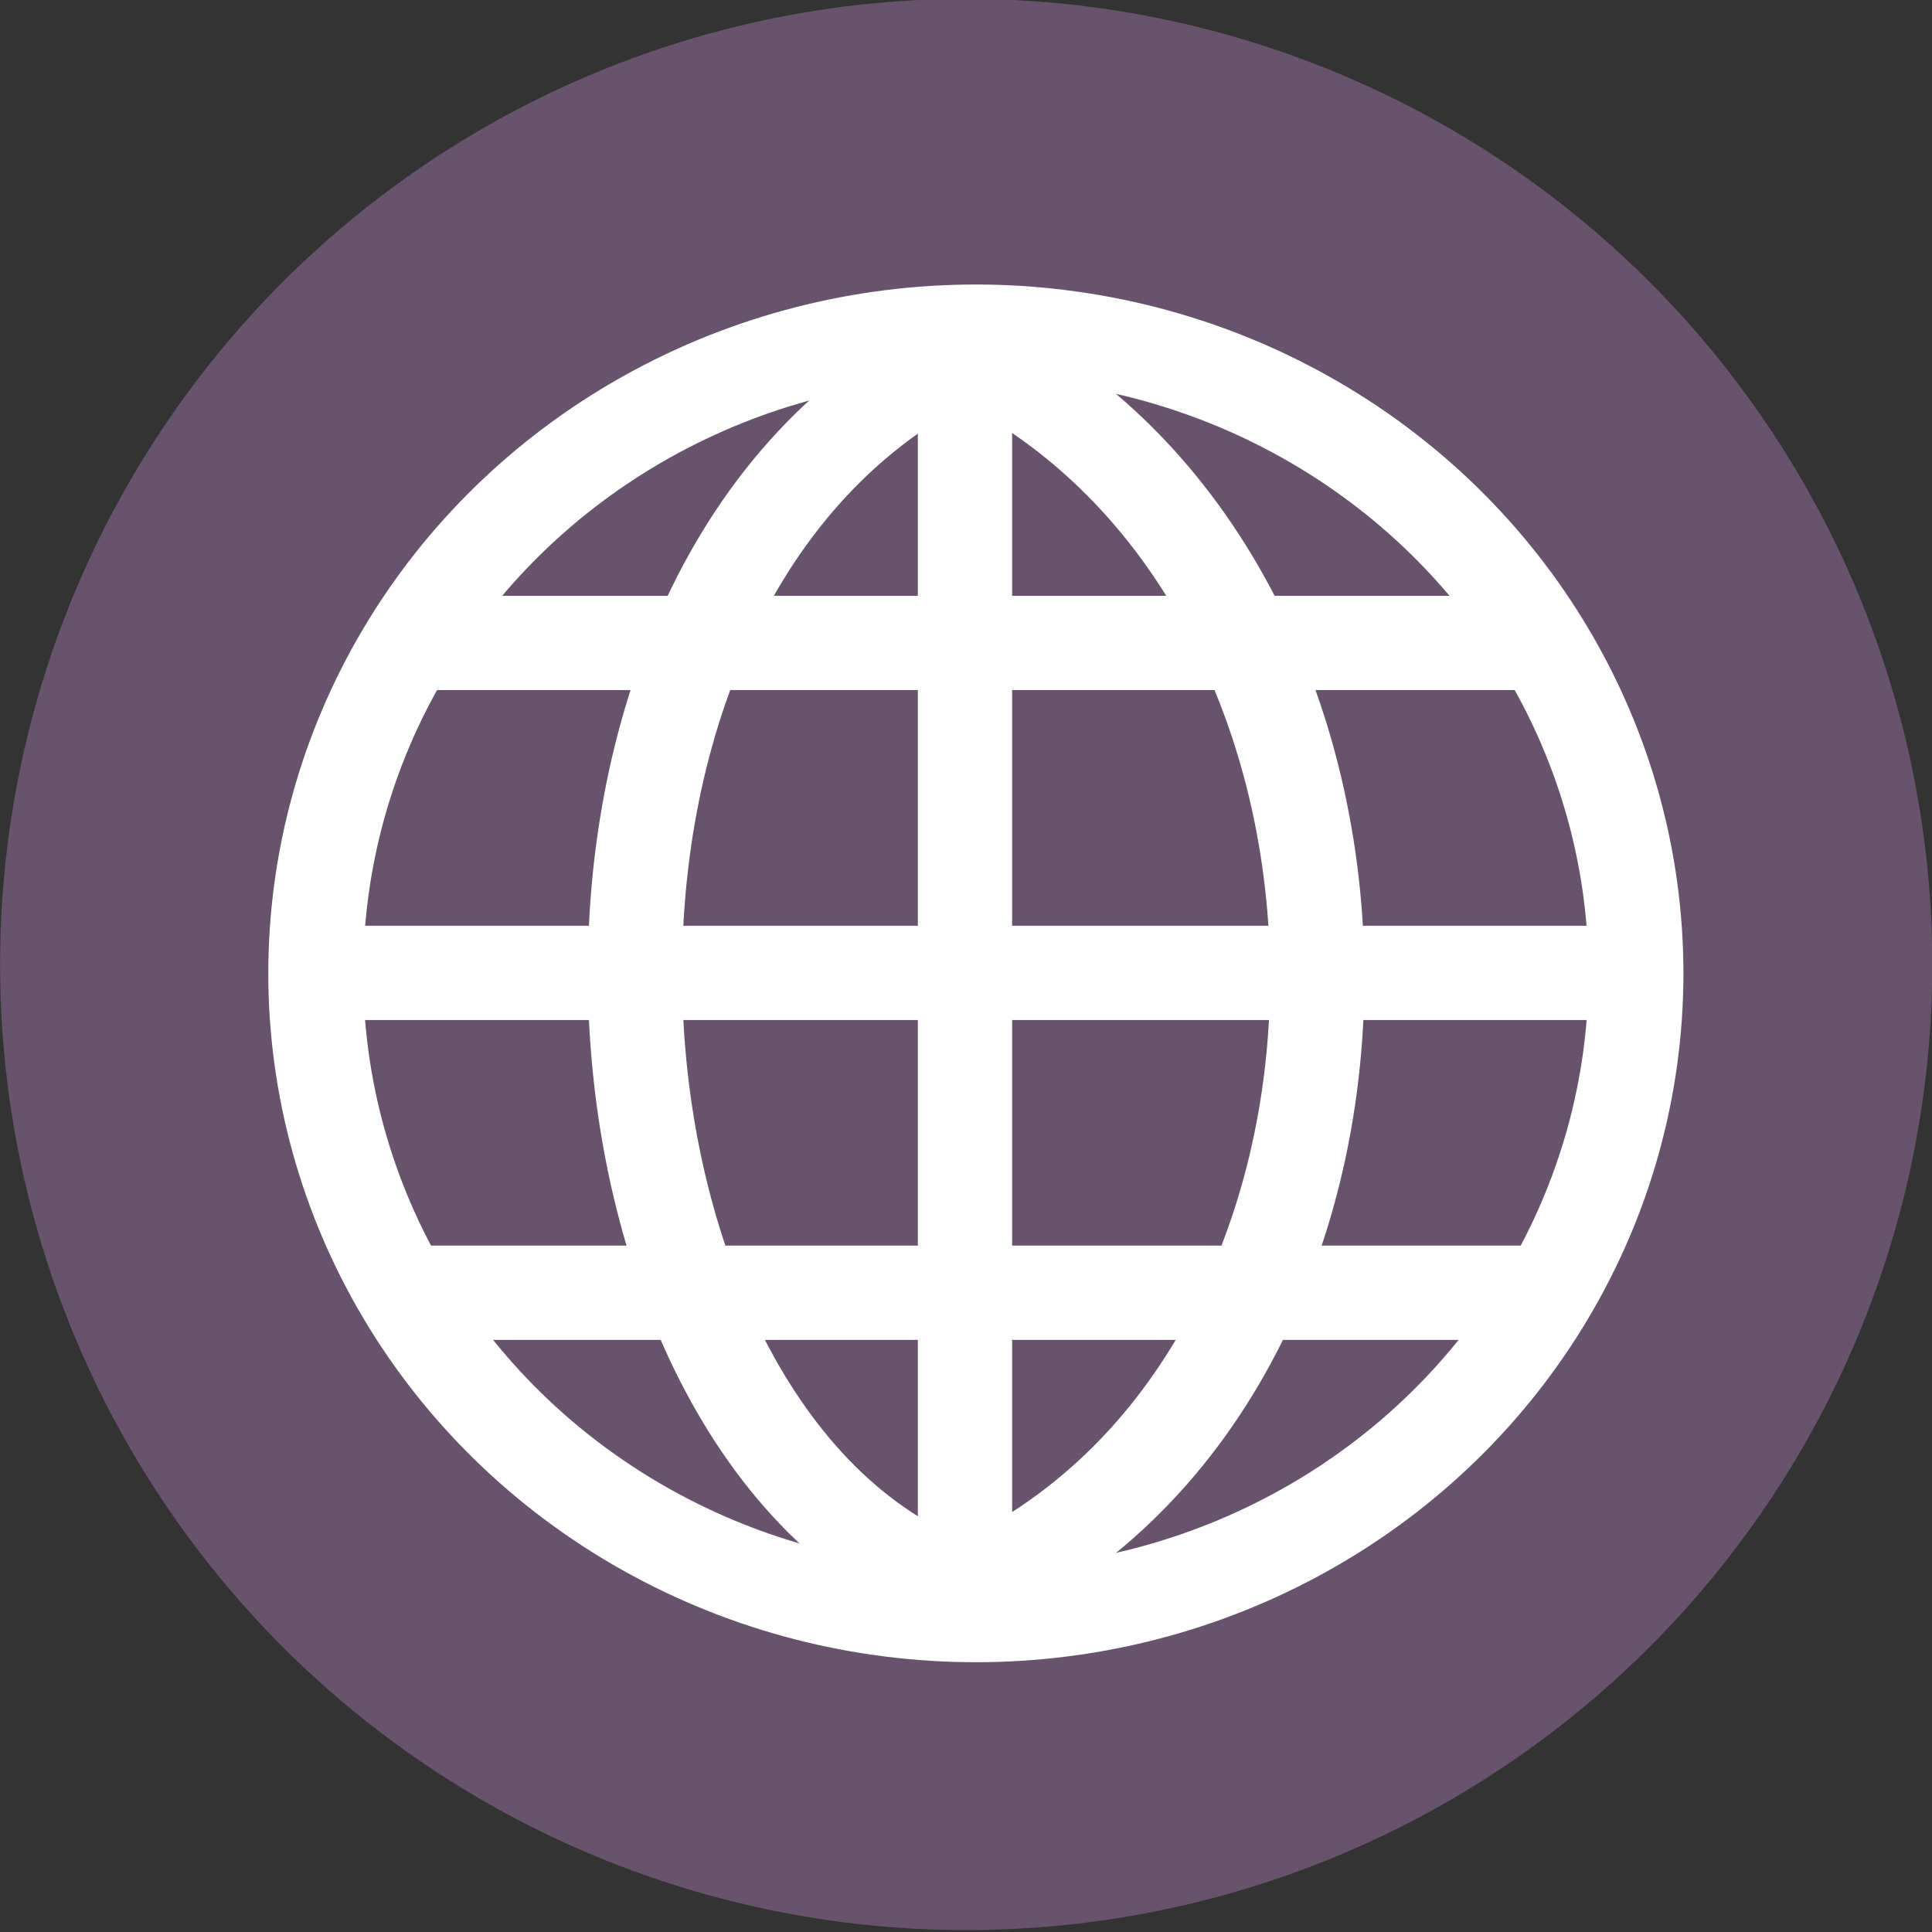 <?xml version="1.0" encoding="UTF-8" standalone="no"?>
<!-- Created with Inkscape (http://www.inkscape.org/) -->

<svg
   xmlns:dc="http://purl.org/dc/elements/1.1/"
   xmlns:cc="http://creativecommons.org/ns#"
   xmlns:rdf="http://www.w3.org/1999/02/22-rdf-syntax-ns#"
   xmlns:svg="http://www.w3.org/2000/svg"
   xmlns="http://www.w3.org/2000/svg"
   xmlns:sodipodi="http://sodipodi.sourceforge.net/DTD/sodipodi-0.dtd"
   xmlns:inkscape="http://www.inkscape.org/namespaces/inkscape"
   id="svg4776"
   sodipodi:docname="provider-internet.svg"
   viewBox="0 0 286.91 286.91"
   version="1.1"
   inkscape:version="0.91 r13725">
  <rect x="0" y="0" width="286.91" height="286.91" fill="#333333" stroke="none"/>
  <defs
     id="defs16" />
  <sodipodi:namedview
     id="base"
     bordercolor="#666666"
     inkscape:pageshadow="2"
     inkscape:window-y="0"
     pagecolor="#ffffff"
     inkscape:window-height="1388"
     inkscape:window-maximized="1"
     inkscape:zoom="1.4"
     inkscape:window-x="28"
     showgrid="false"
     borderopacity="1.0"
     inkscape:current-layer="layer1"
     inkscape:cx="79.792069"
     inkscape:cy="170.39679"
     inkscape:window-width="2532"
     inkscape:pageopacity="0.0"
     inkscape:document-units="px" />
  <g
     id="layer1"
     inkscape:label="Layer 1"
     inkscape:groupmode="layer"
     transform="translate(-231.54 -388.91)">
    <path
       id="path3794"
       sodipodi:rx="170.99677"
       sodipodi:ry="137.74739"
       style="color:#000000;fill:#67536c"
       sodipodi:type="arc"
       d="M 484.491,498.523 A 170.997,137.747 0 0 1 313.494,636.27 170.997,137.747 0 0 1 142.497,498.523 170.997,137.747 0 0 1 313.494,360.775 170.997,137.747 0 0 1 484.491,498.523 Z"
       transform="matrix(.839 0 0 1.041 112 13.176)"
       sodipodi:cy="498.52267"
       sodipodi:cx="313.49405" />
    <path
       style="opacity:0;fill:#67536c;fill-opacity:1"
       d="M 127.792,285.726 C 103.156,282.956 77.552,272.86 58.13,258.257 28.326,235.849 9.407,205.125 2.299,167.585 0.582,158.52 0.242,134.429 1.685,124.089 10.095,63.807 55.154,15.636 114.677,3.293 c 51.244,-10.626 104.647,7.974 138.438,48.22 17.247,20.541 28.432,45.965 32.211,73.214 1.471,10.604 1.097,32.999 -0.713,42.723 -3.807,20.455 -10.811,38.192 -21.49,54.42 -14.099,21.424 -33.406,38.387 -56.98,50.063 -23.611,11.694 -52.22,16.73 -78.351,13.792 z"
       id="path4160"
       inkscape:connector-curvature="0"
       transform="translate(231.54,388.91)" />
    <path
       style="opacity:0;fill:#67536c;fill-opacity:1"
       d="M 127.792,285.726 C 103.156,282.956 77.552,272.86 58.13,258.257 28.326,235.849 9.407,205.125 2.299,167.585 0.582,158.52 0.242,134.429 1.685,124.089 10.095,63.807 55.154,15.636 114.677,3.293 c 51.244,-10.626 104.647,7.974 138.438,48.22 17.247,20.541 28.432,45.965 32.211,73.214 1.471,10.604 1.097,32.999 -0.713,42.723 -3.807,20.455 -10.811,38.192 -21.49,54.42 -14.099,21.424 -33.406,38.387 -56.98,50.063 -23.611,11.694 -52.22,16.73 -78.351,13.792 z"
       id="path4162"
       inkscape:connector-curvature="0"
       transform="translate(231.54,388.91)" />
    <path
       style="opacity:0;fill:#67536c;fill-opacity:1"
       d="M 127.792,285.726 C 103.156,282.956 77.552,272.86 58.13,258.257 28.326,235.849 9.407,205.125 2.299,167.585 0.582,158.52 0.242,134.429 1.685,124.089 10.095,63.807 55.154,15.636 114.677,3.293 c 51.244,-10.626 104.647,7.974 138.438,48.22 17.247,20.541 28.432,45.965 32.211,73.214 1.471,10.604 1.097,32.999 -0.713,42.723 -3.807,20.455 -10.811,38.192 -21.49,54.42 -14.099,21.424 -33.406,38.387 -56.98,50.063 -23.611,11.694 -52.22,16.73 -78.351,13.792 z"
       id="path4164"
       inkscape:connector-curvature="0"
       transform="translate(231.54,388.91)" />
    <g
       id="g3885"
       style="stroke:#ffffff"
       transform="translate(64.594,42.028)">
      <ellipse
         ry="102.857"
         rx="104.286"
         cy="483.791"
         cx="318.571"
         id="path2816"
         style="color:#000000;fill:none;stroke:#ffffff;stroke-width:14.992;stroke-linecap:round"
         transform="matrix(0.94,0,0,0.927,12.409,42.957)" />
      <path
         inkscape:connector-curvature="0"
         id="path3592"
         sodipodi:nodetypes="cc"
         style="fill:none;stroke:#ffffff;stroke-width:14"
         d="m 230,442.36 168,0" />
      <path
         inkscape:connector-curvature="0"
         id="path3592-2"
         sodipodi:nodetypes="cc"
         style="fill:none;stroke:#ffffff;stroke-width:14"
         d="m 228,538.86 172,0" />
      <path
         inkscape:connector-curvature="0"
         id="path3592-2-5"
         sodipodi:nodetypes="cc"
         style="fill:none;stroke:#ffffff;stroke-width:14"
         d="m 218,491.36 188,0" />
      <path
         inkscape:connector-curvature="0"
         id="path3592-4-4-3"
         sodipodi:nodetypes="cc"
         style="fill:none;stroke:#ffffff;stroke-width:14"
         d="m 310.25,583.11 0,-184" />
      <path
         inkscape:connector-curvature="0"
         id="path3592-4-4-3-0"
         sodipodi:nodetypes="cc"
         style="fill:none;stroke:#ffffff;stroke-width:14"
         d="M 310.25,583.11 C 250,562.36 240,432.36 310.25,399.11" />
      <path
         inkscape:connector-curvature="0"
         id="path3592-4-4-3-8"
         sodipodi:nodetypes="cc"
         style="fill:none;stroke:#ffffff;stroke-width:14"
         d="m 310.25,583.11 c 69.75,-30.75 69.75,-150.75 0,-184" />
    </g>
  </g>
</svg>
